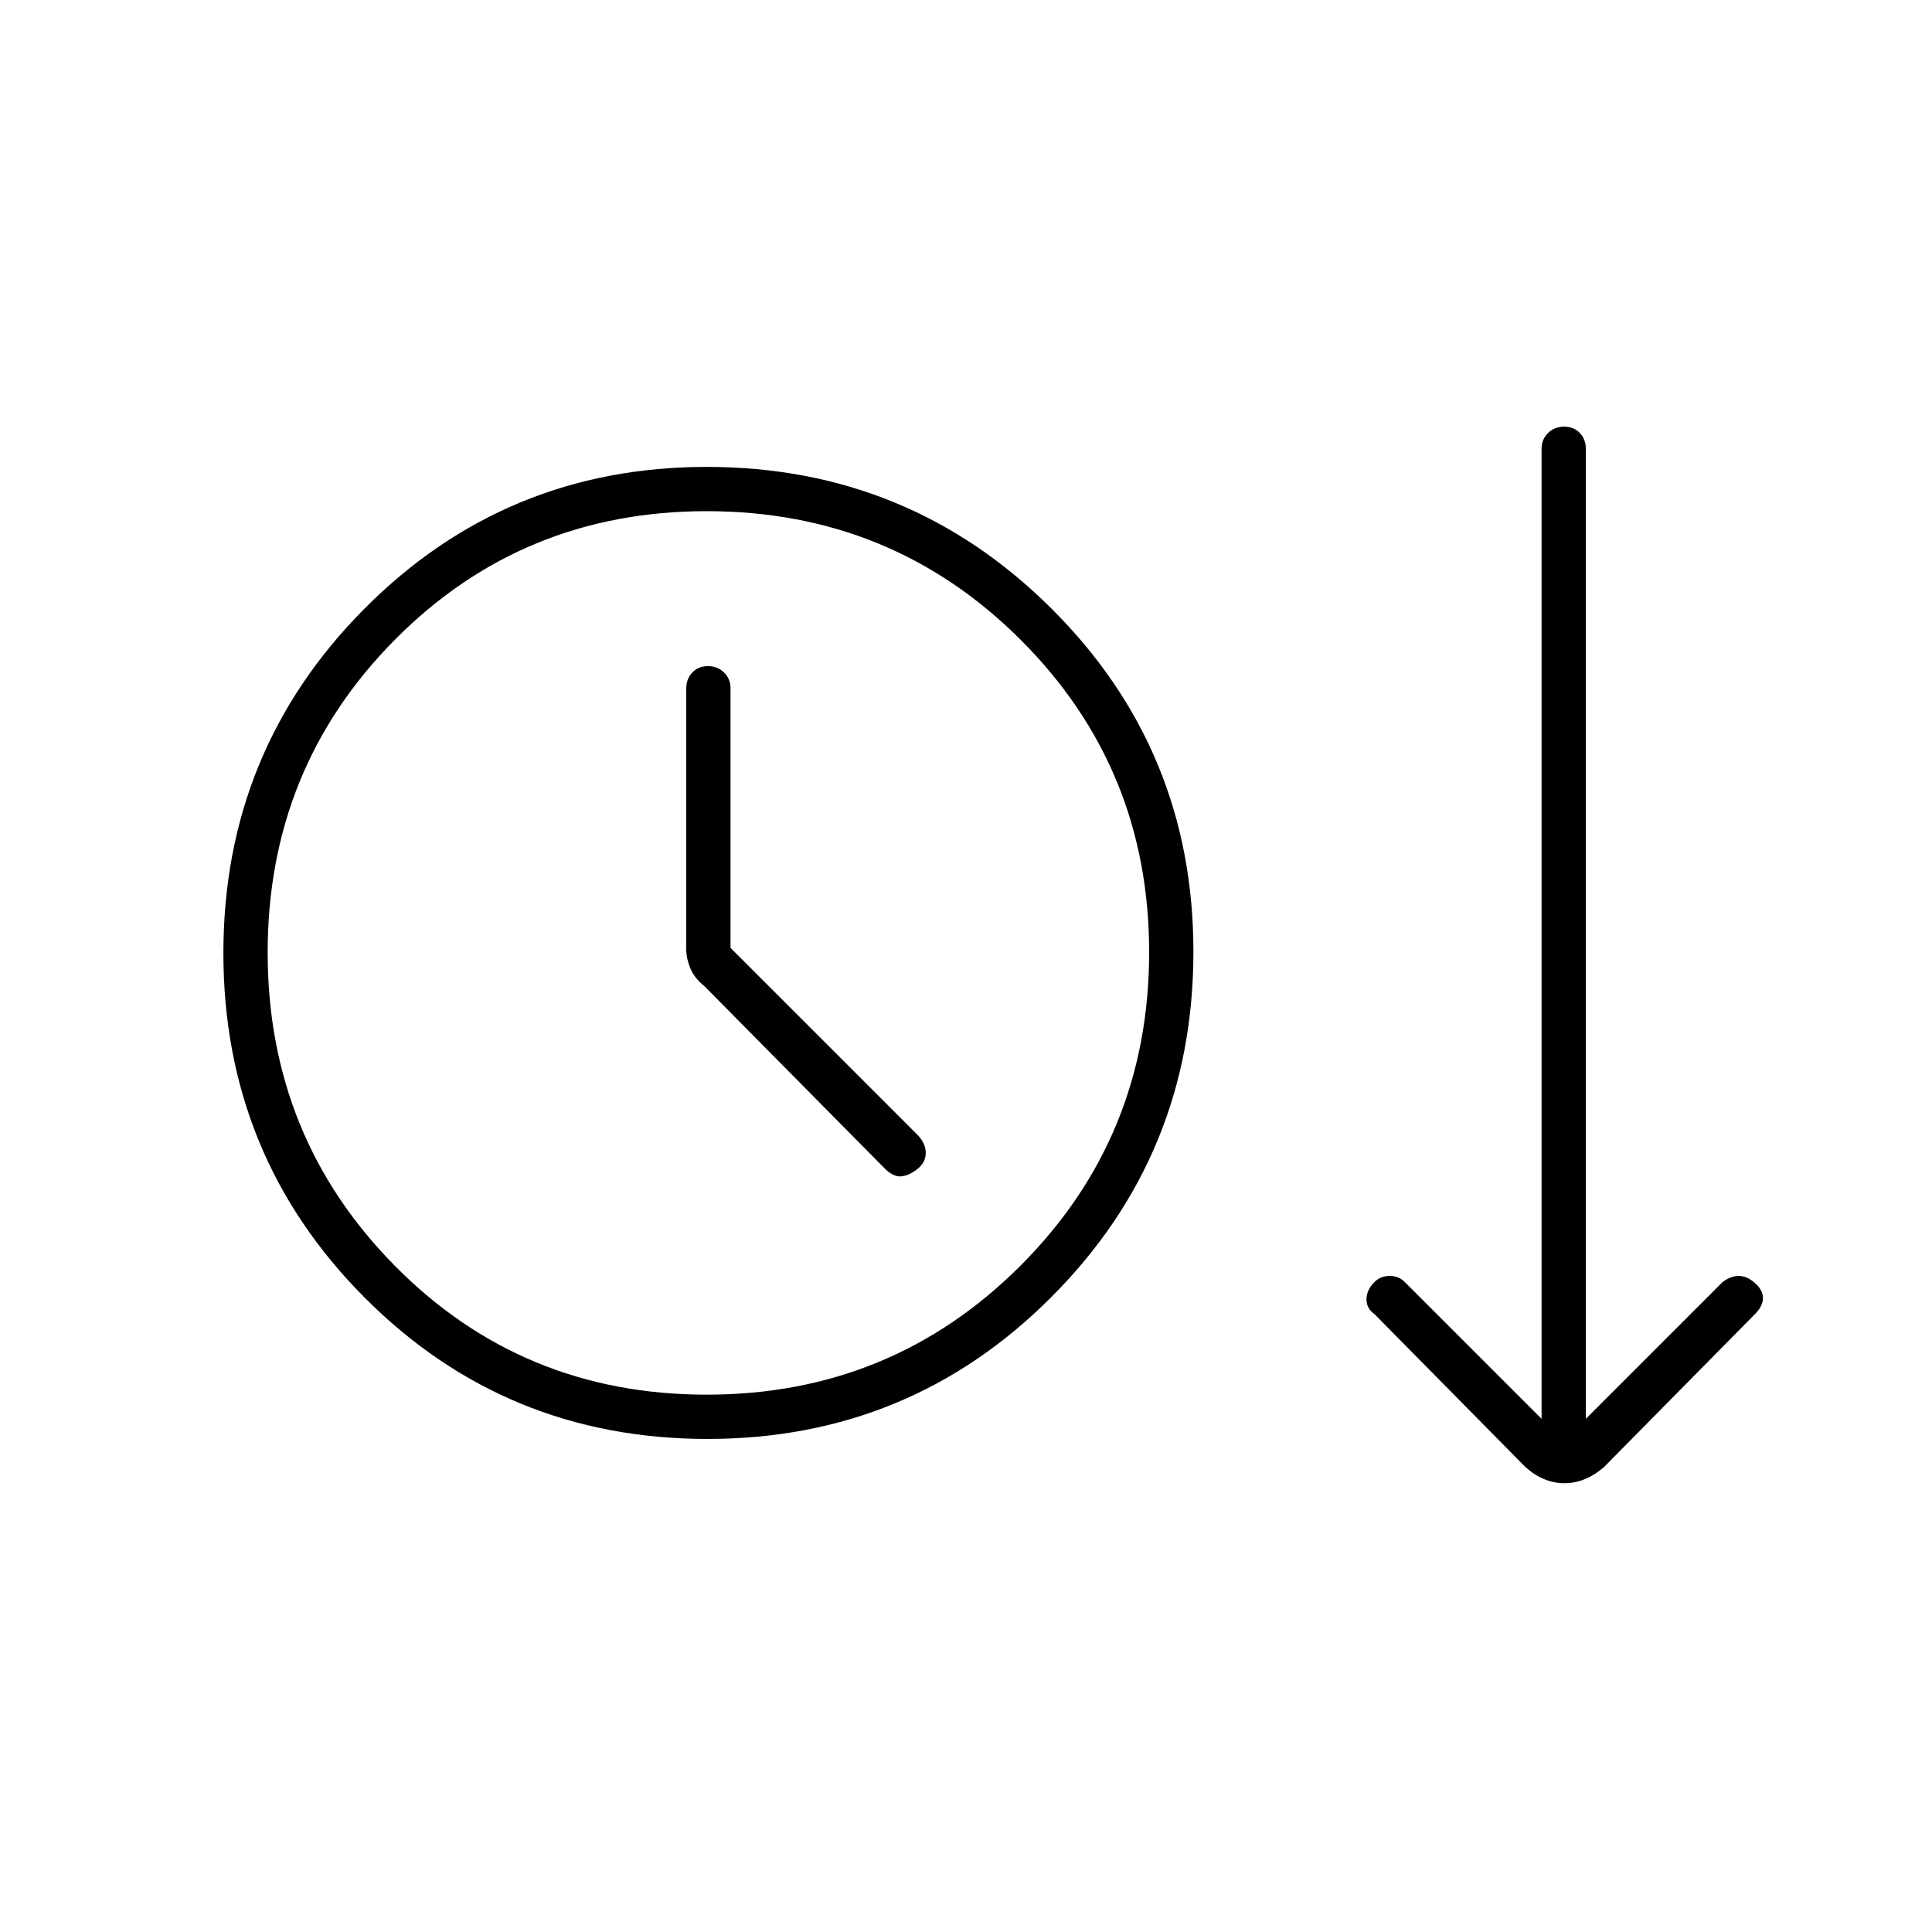 <svg xmlns="http://www.w3.org/2000/svg" height="48" viewBox="0 -960 960 960" width="48"><path d="M351.59-245Q251-245 181-315.41t-70-171Q111-587 181.05-657.5T351.18-728q100.49 0 171.15 70.26Q593-587.49 593-487.12q0 100.79-70.41 171.45-70.41 70.67-171 70.67Zm-.42-22q91.7 0 155.77-63.96Q571-394.93 571-486.87q0-91.53-63.96-155.33Q443.07-706 351.13-706q-91.53 0-154.83 63.79-63.3 63.8-63.3 155.5Q133-395 196.23-331q63.23 64 154.94 64ZM363-489v-129q0-4.67-3.23-7.84-3.23-3.16-8-3.16t-7.77 3.16q-3 3.17-3 7.84v130q0 4.13 2 9.07 2 4.93 7 8.93l90 91q4.27 4 8.13 3.5 3.87-.5 7.87-3.75t4-7.9q0-4.65-4-8.85l-93-93Zm-12 2Zm407 256-75-76q-4-2.8-4-7.4 0-4.6 4-8.6 3-3 7.5-3t7.5 3l68 68v-482q0-4.67 3.23-7.84 3.23-3.16 8-3.16t7.77 3.16q3 3.17 3 7.84v482l68-68q4-3 8-3t8 3.5q4 3.5 4 7.5t-4 8l-75 76q-9.27 8-19.64 8-10.36 0-19.36-8Z"/></svg>